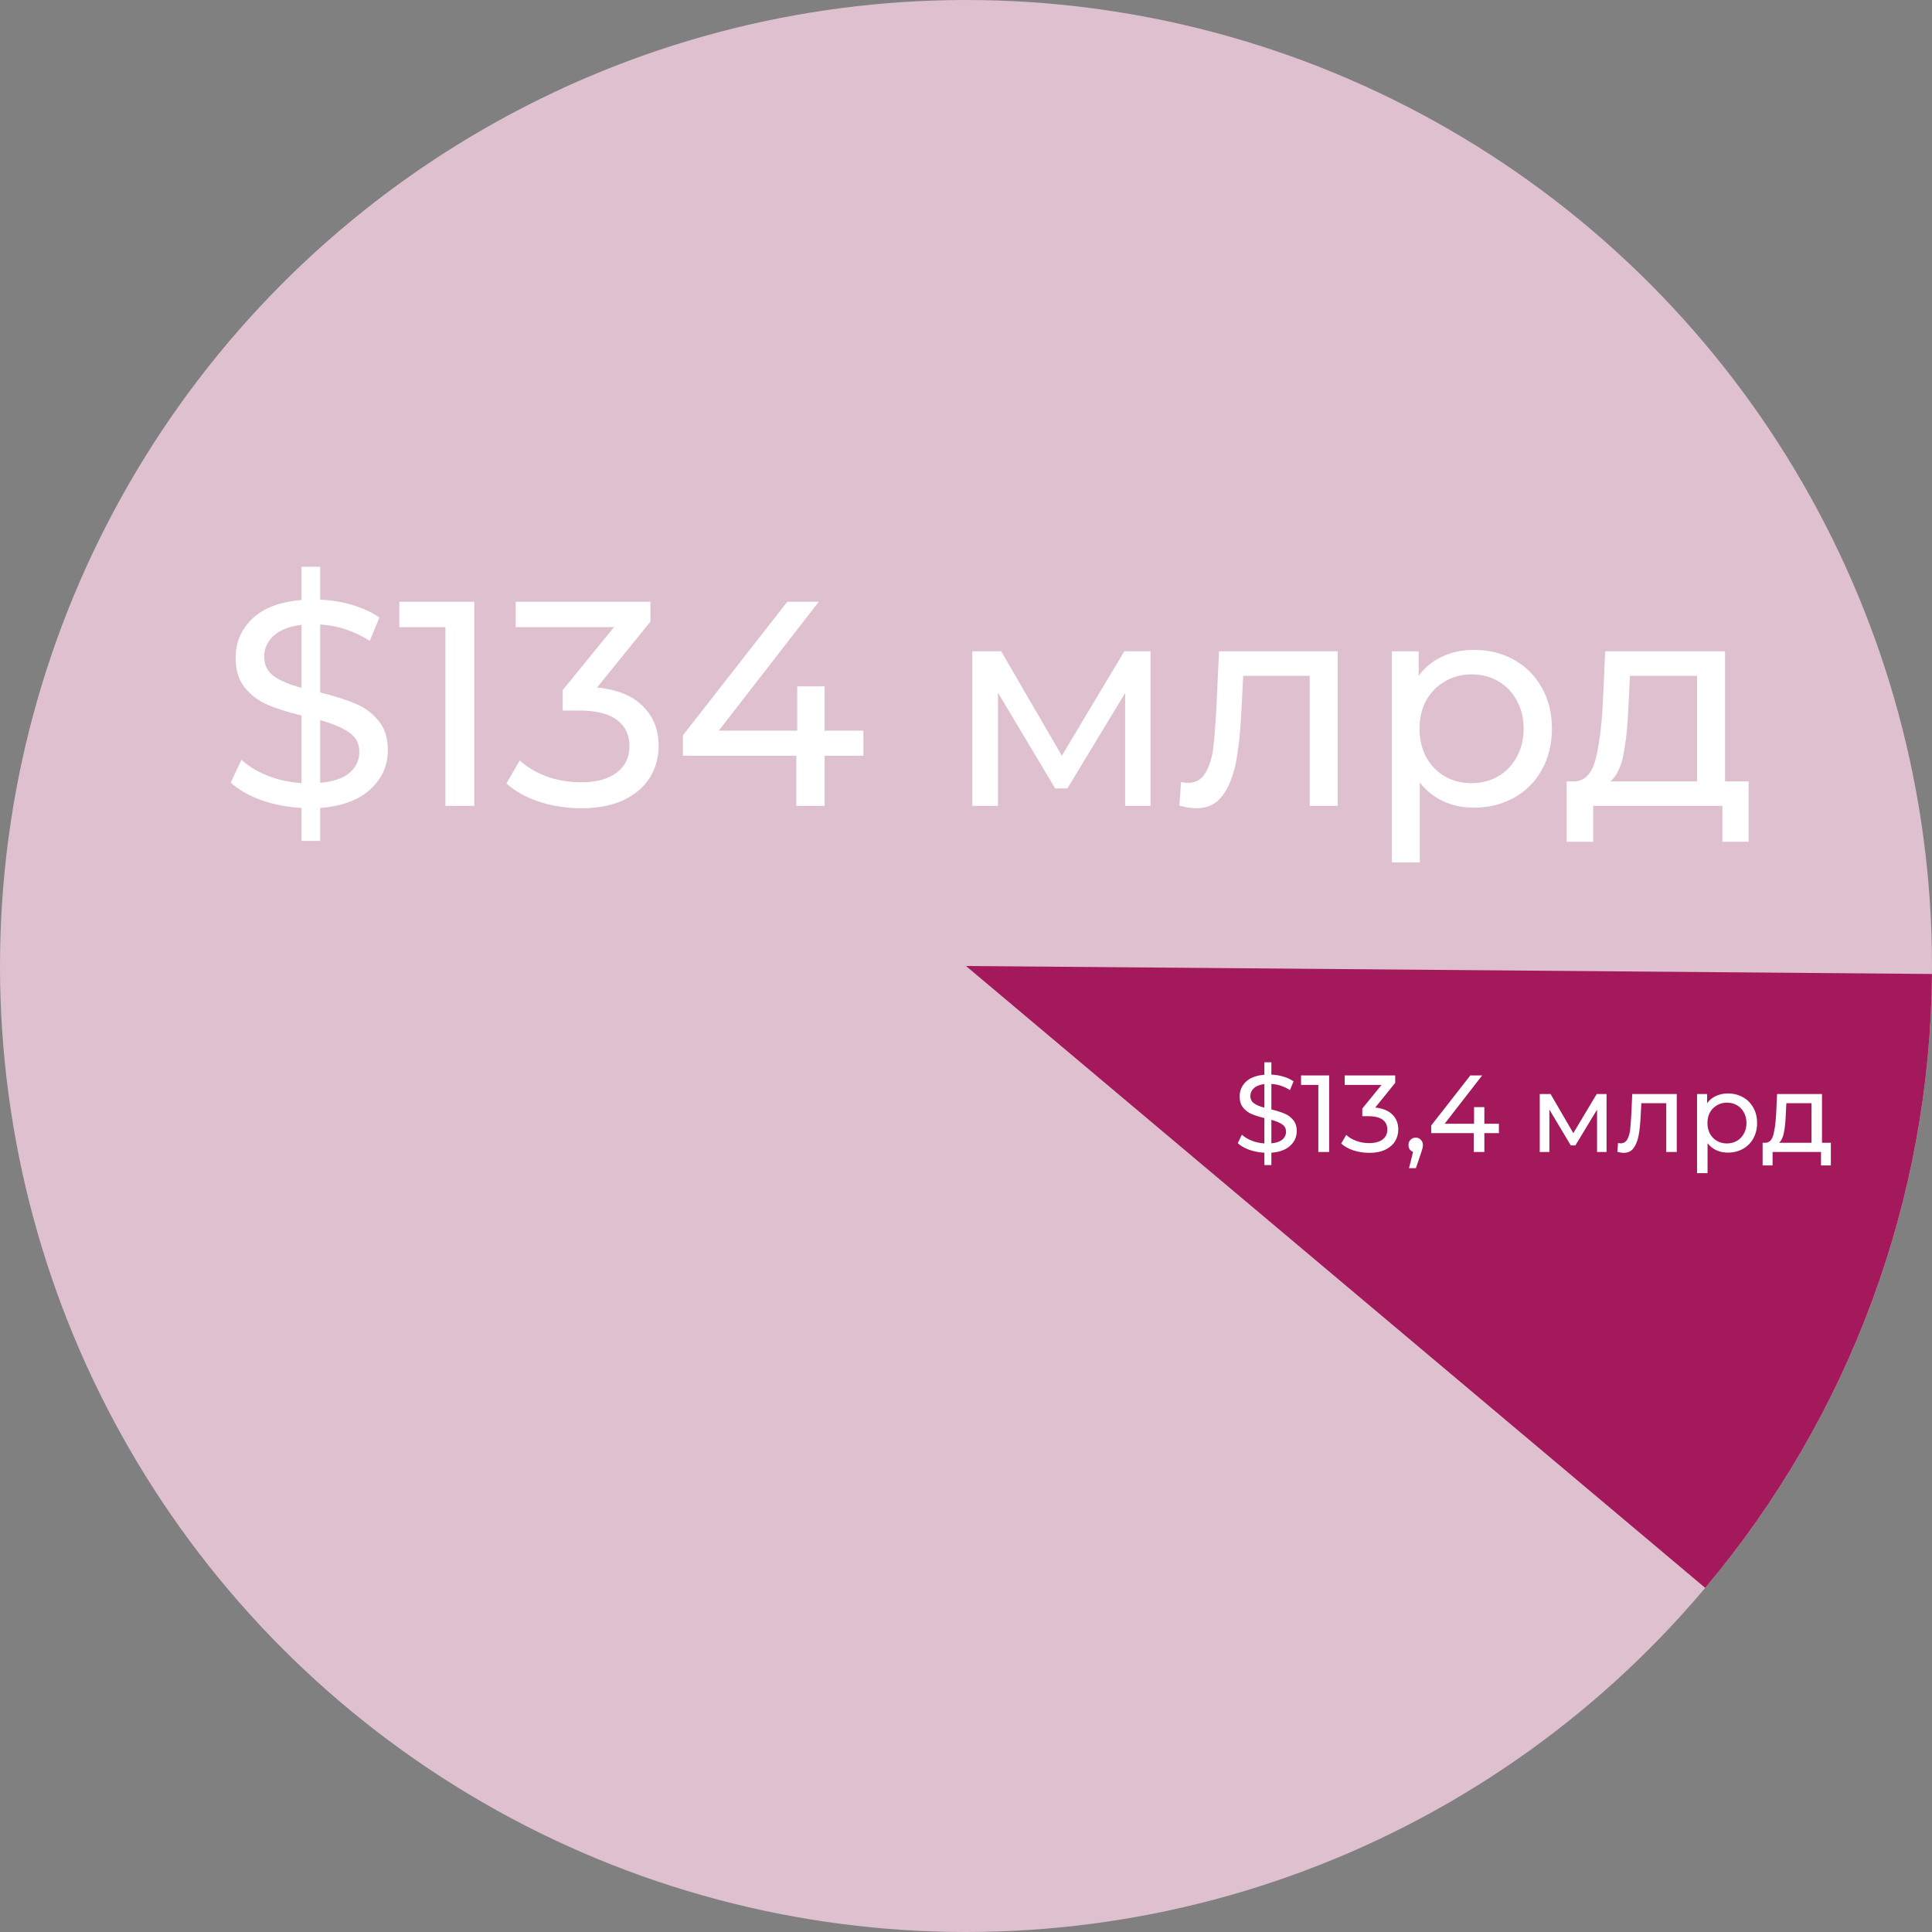 <svg width="307" height="307" viewBox="0 0 307 307" fill="none" xmlns="http://www.w3.org/2000/svg">
<rect x="0" y="0" width="307" height="307" fill="#808080" stroke="none"/>
<circle cx="153.5" cy="153.5" r="153.5" fill="#DEC0CF"/>
<path d="M61.632 119.209C61.632 121.649 60.705 123.719 58.852 125.418C57.029 127.118 54.372 128.106 50.881 128.384V133.621H47.915V128.384C45.66 128.261 43.513 127.844 41.474 127.133C39.466 126.392 37.86 125.465 36.655 124.353L38.369 120.738C39.481 121.758 40.887 122.607 42.586 123.287C44.285 123.936 46.062 124.322 47.915 124.445V113.695C45.753 113.169 43.946 112.598 42.494 111.98C41.072 111.362 39.868 110.451 38.879 109.246C37.921 108.041 37.443 106.466 37.443 104.519C37.443 102.079 38.323 100.009 40.084 98.31C41.876 96.611 44.486 95.622 47.915 95.344V90.061H50.881V95.298C52.642 95.359 54.341 95.638 55.978 96.132C57.647 96.626 59.083 97.29 60.288 98.124L58.759 101.832C56.257 100.256 53.631 99.391 50.881 99.237V110.034C53.136 110.59 54.99 111.177 56.442 111.795C57.894 112.382 59.114 113.277 60.103 114.482C61.122 115.656 61.632 117.232 61.632 119.209ZM41.984 104.334C41.984 105.662 42.494 106.697 43.513 107.439C44.532 108.18 46 108.798 47.915 109.292V99.283C45.938 99.53 44.455 100.117 43.467 101.044C42.478 101.94 41.984 103.036 41.984 104.334ZM50.881 124.399C52.951 124.214 54.496 123.688 55.515 122.823C56.565 121.928 57.091 120.815 57.091 119.487C57.091 118.128 56.55 117.093 55.469 116.382C54.418 115.641 52.889 114.992 50.881 114.436V124.399ZM75.364 95.622V128.06H70.776V99.654H63.454V95.622H75.364ZM94.878 109.246C98.06 109.555 100.485 110.543 102.153 112.212C103.822 113.849 104.656 115.95 104.656 118.514C104.656 120.367 104.192 122.051 103.265 123.565C102.339 125.048 100.948 126.237 99.095 127.133C97.272 127.998 95.032 128.431 92.376 128.431C90.059 128.431 87.834 128.091 85.703 127.411C83.571 126.701 81.826 125.727 80.466 124.492L82.598 120.831C83.71 121.881 85.131 122.731 86.861 123.38C88.591 123.997 90.429 124.306 92.376 124.306C94.785 124.306 96.654 123.797 97.983 122.777C99.342 121.758 100.022 120.352 100.022 118.56C100.022 116.768 99.358 115.378 98.029 114.39C96.701 113.401 94.693 112.907 92.005 112.907H89.41V109.663L97.566 99.654H81.949V95.622H103.358V98.773L94.878 109.246ZM137.198 120.089H131.035V128.06H126.54V120.089H108.514V116.846L125.104 95.622H130.108L114.214 116.104H126.679V109.061H131.035V116.104H137.198V120.089ZM182.82 103.5V128.06H178.788V110.126L169.613 125.279H167.667L158.584 110.08V128.06H154.506V103.5H159.094L168.733 120.089L178.649 103.5H182.82ZM212.563 103.5V128.06H208.114V107.392H197.549L197.271 112.86C197.116 116.166 196.823 118.931 196.39 121.155C195.958 123.349 195.247 125.11 194.259 126.438C193.27 127.766 191.895 128.431 190.135 128.431C189.331 128.431 188.42 128.292 187.4 128.013L187.679 124.26C188.08 124.353 188.451 124.399 188.791 124.399C190.026 124.399 190.953 123.858 191.571 122.777C192.189 121.696 192.591 120.414 192.776 118.931C192.961 117.448 193.131 115.332 193.286 112.582L193.703 103.5H212.563ZM234.186 103.268C236.565 103.268 238.697 103.793 240.581 104.844C242.465 105.894 243.933 107.361 244.983 109.246C246.065 111.13 246.605 113.308 246.605 115.78C246.605 118.251 246.065 120.445 244.983 122.36C243.933 124.245 242.465 125.712 240.581 126.762C238.697 127.813 236.565 128.338 234.186 128.338C232.425 128.338 230.803 127.998 229.32 127.318C227.869 126.639 226.633 125.65 225.613 124.353V137.05H221.165V103.5H225.428V107.392C226.417 106.033 227.668 105.014 229.181 104.334C230.695 103.623 232.363 103.268 234.186 103.268ZM233.815 124.445C235.391 124.445 236.797 124.09 238.032 123.38C239.299 122.638 240.288 121.619 240.998 120.321C241.739 118.993 242.11 117.479 242.11 115.78C242.11 114.081 241.739 112.582 240.998 111.285C240.288 109.956 239.299 108.937 238.032 108.226C236.797 107.516 235.391 107.161 233.815 107.161C232.271 107.161 230.865 107.531 229.599 108.273C228.363 108.983 227.374 109.987 226.633 111.285C225.922 112.582 225.567 114.081 225.567 115.78C225.567 117.479 225.922 118.993 226.633 120.321C227.343 121.619 228.332 122.638 229.599 123.38C230.865 124.09 232.271 124.445 233.815 124.445ZM277.864 124.167V133.76H273.694V128.06H253.165V133.76H248.949V124.167H250.246C251.822 124.075 252.903 122.962 253.49 120.831C254.077 118.699 254.478 115.687 254.695 111.795L255.065 103.5H274.111V124.167H277.864ZM258.773 112.119C258.649 115.208 258.386 117.772 257.985 119.811C257.614 121.819 256.919 123.271 255.9 124.167H269.662V107.392H259.004L258.773 112.119Z" fill="white"/>
<path d="M270.962 252.318C293.957 224.984 306.7 190.486 306.995 154.768L153.5 153.5L270.962 252.318Z" fill="#A3195B"/>
<path d="M206.056 179.731C206.056 180.646 205.709 181.423 205.014 182.06C204.33 182.697 203.334 183.068 202.025 183.172V185.136H200.913V183.172C200.067 183.126 199.262 182.969 198.497 182.703C197.744 182.425 197.142 182.077 196.69 181.66L197.333 180.305C197.75 180.687 198.277 181.006 198.914 181.26C199.551 181.504 200.218 181.649 200.913 181.695V177.663C200.102 177.466 199.424 177.252 198.88 177.02C198.347 176.789 197.895 176.447 197.524 175.995C197.165 175.543 196.985 174.952 196.985 174.223C196.985 173.307 197.316 172.531 197.976 171.894C198.648 171.257 199.627 170.886 200.913 170.782V168.801H202.025V170.764C202.685 170.788 203.322 170.892 203.936 171.077C204.562 171.263 205.101 171.512 205.552 171.825L204.979 173.215C204.041 172.624 203.056 172.299 202.025 172.242V176.29C202.871 176.499 203.566 176.719 204.11 176.951C204.655 177.171 205.112 177.507 205.483 177.959C205.865 178.399 206.056 178.99 206.056 179.731ZM198.688 174.153C198.688 174.651 198.88 175.039 199.262 175.317C199.644 175.595 200.194 175.827 200.913 176.012V172.259C200.171 172.352 199.615 172.572 199.244 172.919C198.874 173.255 198.688 173.667 198.688 174.153ZM202.025 181.677C202.801 181.608 203.38 181.411 203.763 181.087C204.156 180.751 204.353 180.334 204.353 179.835C204.353 179.326 204.151 178.938 203.745 178.671C203.351 178.393 202.778 178.15 202.025 177.941V181.677ZM211.206 170.886V183.05H209.485V172.398H206.74V170.886H211.206ZM218.524 175.995C219.717 176.111 220.626 176.482 221.252 177.107C221.878 177.721 222.19 178.509 222.19 179.471C222.19 180.166 222.017 180.797 221.669 181.365C221.321 181.921 220.8 182.367 220.105 182.703C219.422 183.027 218.582 183.189 217.585 183.189C216.716 183.189 215.882 183.062 215.083 182.807C214.284 182.541 213.629 182.176 213.119 181.712L213.919 180.339C214.336 180.733 214.869 181.052 215.517 181.295C216.166 181.527 216.855 181.643 217.585 181.643C218.489 181.643 219.19 181.452 219.688 181.069C220.198 180.687 220.453 180.16 220.453 179.488C220.453 178.816 220.204 178.295 219.705 177.924C219.207 177.553 218.454 177.368 217.446 177.368H216.473V176.151L219.532 172.398H213.675V170.886H221.704V172.068L218.524 175.995ZM224.975 180.774C225.3 180.774 225.566 180.89 225.775 181.121C225.995 181.342 226.105 181.62 226.105 181.956C226.105 182.129 226.082 182.297 226.035 182.459C226.001 182.622 225.925 182.871 225.809 183.207L224.993 185.622H223.898L224.541 183.033C224.321 182.952 224.141 182.819 224.002 182.633C223.875 182.436 223.811 182.21 223.811 181.956C223.811 181.608 223.921 181.324 224.141 181.104C224.361 180.884 224.639 180.774 224.975 180.774ZM238.178 180.061H235.867V183.05H234.181V180.061H227.422V178.845L233.643 170.886H235.519L229.559 178.567H234.234V175.926H235.867V178.567H238.178V180.061ZM255.286 173.84V183.05H253.774V176.325L250.334 182.008H249.604L246.198 176.308V183.05H244.669V173.84H246.389L250.003 180.061L253.722 173.84H255.286ZM266.44 173.84V183.05H264.772V175.3H260.81L260.705 177.351C260.647 178.59 260.537 179.627 260.375 180.461C260.213 181.284 259.947 181.944 259.576 182.442C259.205 182.94 258.69 183.189 258.029 183.189C257.728 183.189 257.386 183.137 257.004 183.033L257.108 181.625C257.259 181.66 257.398 181.677 257.525 181.677C257.989 181.677 258.336 181.475 258.568 181.069C258.8 180.664 258.95 180.183 259.02 179.627C259.089 179.071 259.153 178.277 259.211 177.246L259.367 173.84H266.44ZM274.549 173.753C275.441 173.753 276.24 173.95 276.947 174.344C277.653 174.738 278.204 175.288 278.598 175.995C279.003 176.702 279.206 177.518 279.206 178.445C279.206 179.372 279.003 180.195 278.598 180.913C278.204 181.62 277.653 182.17 276.947 182.564C276.24 182.958 275.441 183.155 274.549 183.155C273.888 183.155 273.28 183.027 272.724 182.772C272.179 182.517 271.716 182.147 271.334 181.66V186.422H269.666V173.84H271.264V175.3C271.635 174.79 272.104 174.408 272.672 174.153C273.239 173.887 273.865 173.753 274.549 173.753ZM274.41 181.695C275 181.695 275.528 181.562 275.991 181.295C276.466 181.017 276.837 180.635 277.103 180.148C277.381 179.65 277.52 179.082 277.52 178.445C277.52 177.808 277.381 177.246 277.103 176.76C276.837 176.262 276.466 175.879 275.991 175.613C275.528 175.346 275 175.213 274.41 175.213C273.83 175.213 273.303 175.352 272.828 175.63C272.365 175.897 271.994 176.273 271.716 176.76C271.45 177.246 271.316 177.808 271.316 178.445C271.316 179.082 271.45 179.65 271.716 180.148C271.983 180.635 272.353 181.017 272.828 181.295C273.303 181.562 273.83 181.695 274.41 181.695ZM290.928 181.591V185.188H289.364V183.05H281.666V185.188H280.084V181.591H280.571C281.162 181.556 281.567 181.139 281.787 180.339C282.008 179.54 282.158 178.411 282.239 176.951L282.378 173.84H289.52V181.591H290.928ZM283.768 177.072C283.722 178.231 283.624 179.193 283.473 179.957C283.334 180.71 283.073 181.255 282.691 181.591H287.852V175.3H283.855L283.768 177.072Z" fill="white"/>
</svg>
